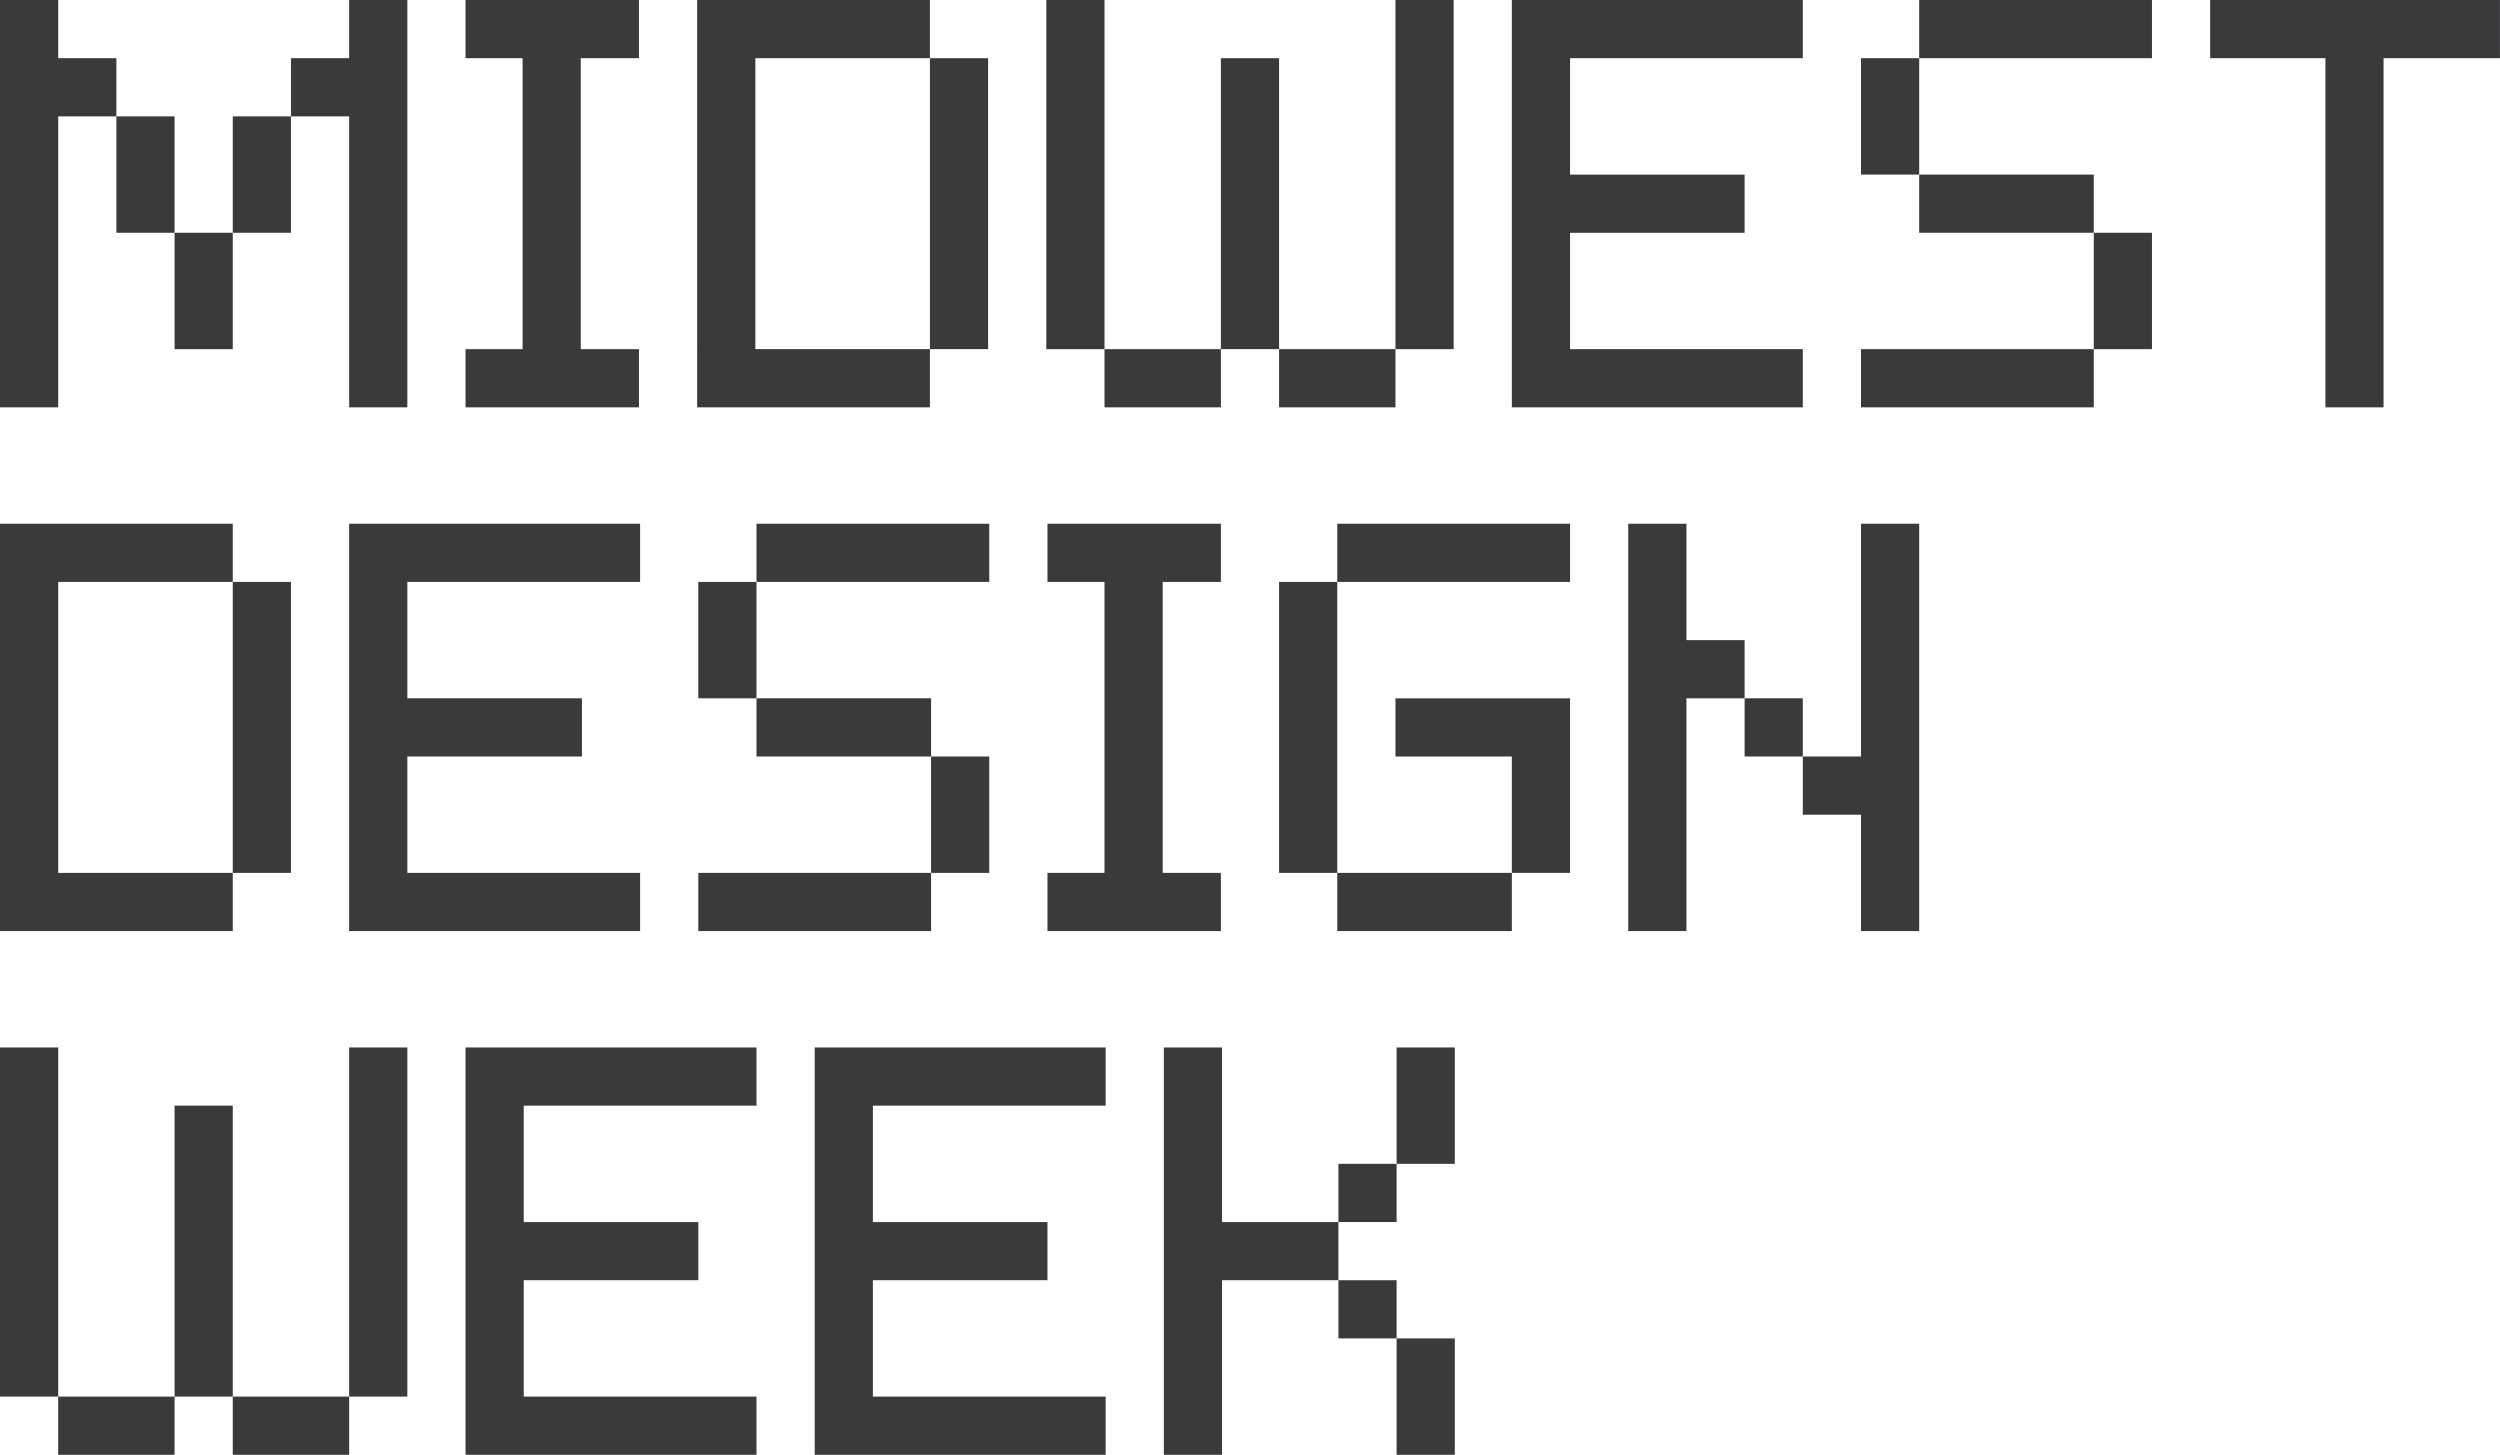 <svg xmlns="http://www.w3.org/2000/svg" viewBox="0 0 805.52 468.75">
  <g id="MidwestDesignWeek-vertical" fill="#3a3a3c">
    <g id="week">
      <path d="M18.75,412.5v-75H0V450H18.75Z" />
      <path d="M18.75,450v18.75h37.5V450Z" />
      <path d="M112.5,450h18.75V337.5H112.5Z" />
      <path d="M75,450v18.75h37.5V450Z" />
      <path d="M75,356.25H56.25V450H75Z" />
      <path d="M150,337.5V468.75h93.75V450h-75V412.5H225V393.75H168.75v-37.5h75V337.5Z" />
      <path d="M393.75,393.75V337.5H375V468.75h18.75V412.5h37.5V393.75Z" />
      <rect x="431.25" y="375" width="18.75" height="18.75" />
      <path d="M450,337.5V375h18.75V337.5Z" />
      <rect x="431.25" y="412.5" width="18.75" height="18.75" />
      <path d="M450,468.75h18.75v-37.5H450Z" />
      <path d="M262.5,337.5V468.75h93.75V450h-75V412.5H337.5V393.75H281.25v-37.5h75V337.5Z" />
    </g>
    <g id="design">
      <path d="M112.5,168.75V300h93.75V281.25h-75v-37.5H187.5V225H131.25V187.5h75V168.75Z" />
      <path d="M18.75,281.25V187.5H75V168.75H0V300H75V281.25Z" />
      <path d="M75,281.25H93.75V187.5H75Z" />
      <path d="M225,281.25V300h75V281.25Z" />
      <path d="M243.75,168.75V187.5h75V168.75Z" />
      <path d="M262.5,243.75H300V225H243.75v18.75Z" />
      <path d="M300,281.25h18.75v-37.5H300Z" />
      <path d="M225,225h18.75V187.5H225Z" />
      <path d="M430.88,168.75V187.5h75V168.75Z" />
      <path d="M412.13,281.25h18.75V187.5H412.13Z" />
      <path d="M487.13,300V281.25H430.88V300Z" />
      <path d="M505.88,225H449.63v18.75h37.5v37.5h18.75Z" />
      <path d="M337.5,168.75V187.5h18.38v93.75H337.5V300h55.88V281.25H374.63V187.5h18.75V168.75Z" />
      <path d="M543.38,206.25v-37.5H524.63V300h18.75V225h18.75V206.25Z" />
      <rect x="562.13" y="225" width="18.75" height="18.75" />
      <path d="M599.63,243.75H580.88V262.5h18.75V300h18.75V168.75H599.63Z" />
    </g>
    <g id="midwest">
      <path d="M18.75,18.75V0H0V131.25H18.75V37.5H37.5V18.75Z" />
      <path d="M56.25,37.5H37.5V75H56.25Z" />
      <path d="M56.25,112.5H75V75H56.25Z" />
      <path d="M355.88,0H337.13V112.5h18.75Z" />
      <path d="M355.88,112.5v18.75h37.5V112.5Z" />
      <path d="M468.38,0H449.63V112.5h18.75Z" />
      <path d="M449.63,131.25V112.5h-37.5v18.75Z" />
      <path d="M412.13,93.75v-75H393.38V112.5h18.75Z" />
      <path d="M75,75H93.75V37.5H75Z" />
      <path d="M112.5,131.25h18.75V0H112.5V18.75H93.75V37.5H112.5Z" />
      <path d="M580.88,131.25V112.5h-75V75h56.25V56.25H505.88V18.75h75V0H487.13V131.25Z" />
      <path d="M262.13,131.25h37.5V112.5H243.38V18.75h56.25V0h-75V131.25Z" />
      <path d="M299.63,112.5h18.75V18.75H299.63Z" />
      <path d="M674.63,131.25V112.5h-75v18.75Z" />
      <path d="M693.38,18.75V0h-75V18.75Z" />
      <path d="M618.38,56.25V75h56.25V56.25Z" />
      <path d="M693.38,75H674.63v37.5h18.75Z" />
      <path d="M618.38,18.75H599.63v37.5h18.75Z" />
      <path d="M168.75,131.25h37.13V112.5H187.13V18.75h18.75V0H150V18.75h18.38V112.5H150v18.75Z" />
      <path d="M712.13,0V18.75h37.14v112.5H768V18.75h37.5V0Z" />
    </g>
  </g>
</svg>